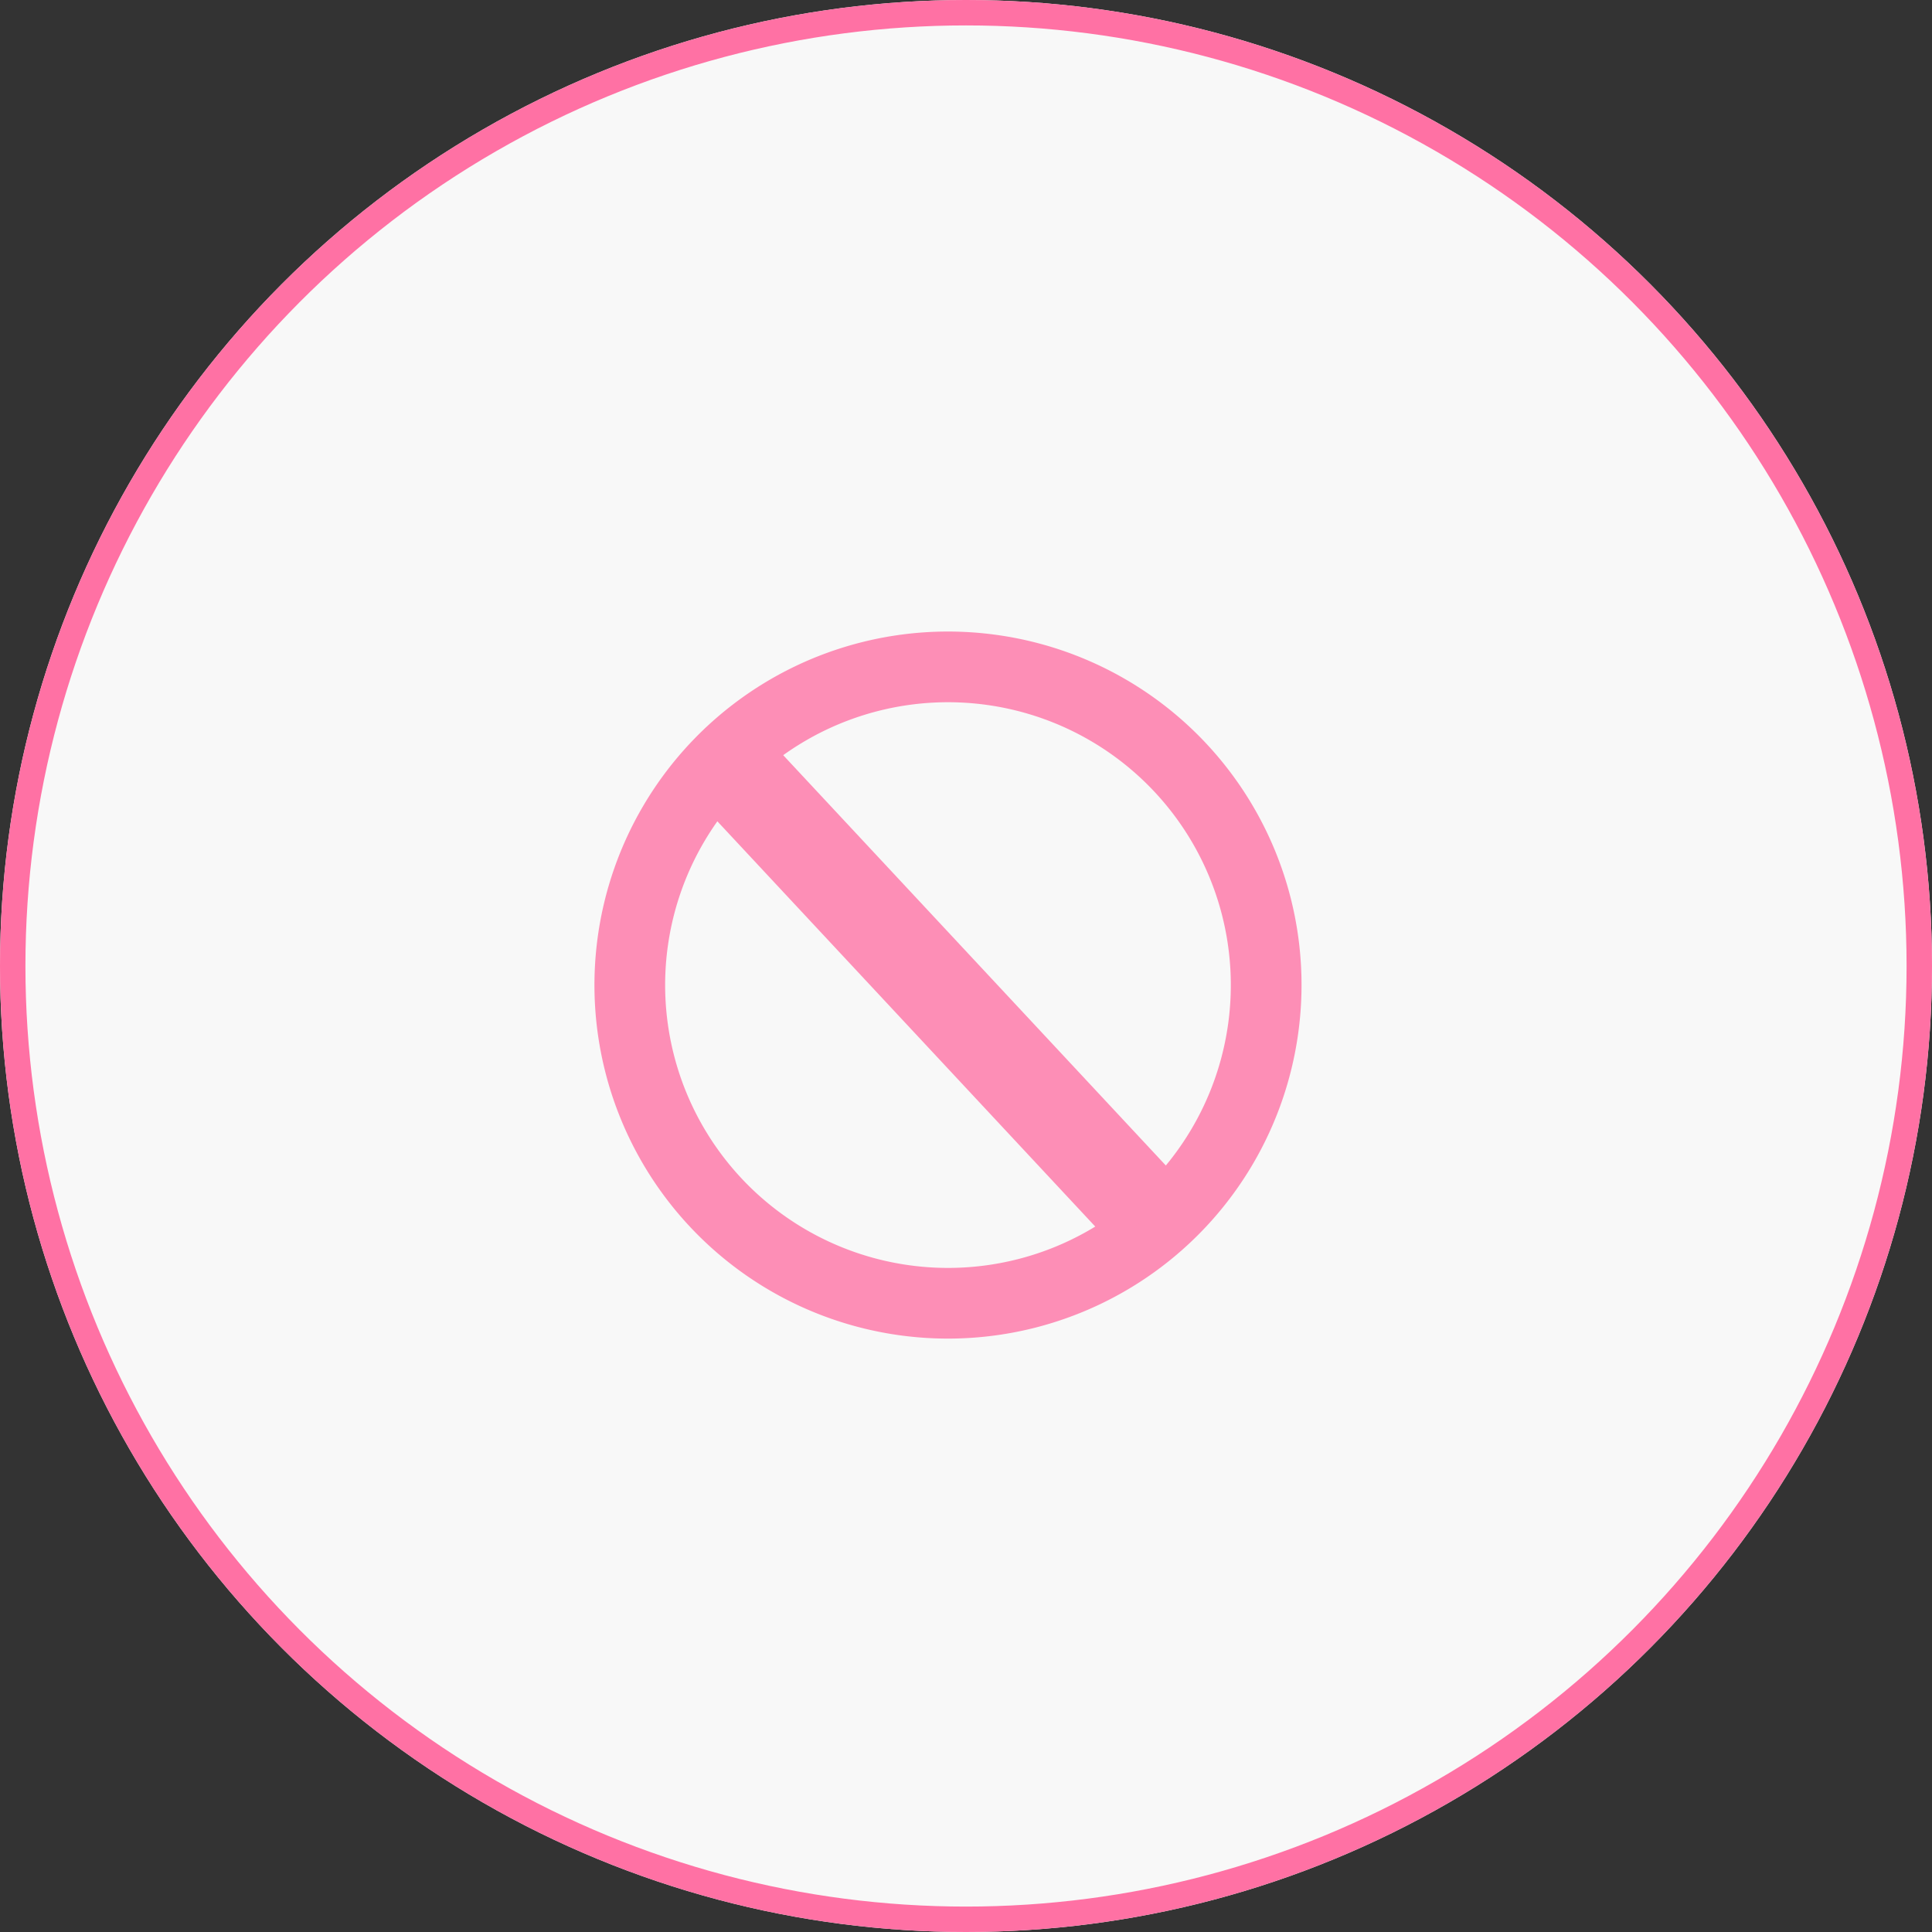 <svg xmlns="http://www.w3.org/2000/svg" width="76" height="76" viewBox="0 0 76 76">
  <rect x="0" y="0" width="76" height="76" fill="#333333" stroke="none"/>
  <g id="selected" transform="translate(-20.213 -269.848)">
    <g id="Ellipse_230" data-name="Ellipse 230" transform="translate(20.213 269.848)" fill="#f8f8f8" stroke="#ff71a4" stroke-width="1">
      <circle cx="38" cy="38" r="38" stroke="none"/>
      <circle cx="38" cy="38" r="37.5" fill="none"/>
    </g>
    <g id="smile" transform="translate(45.668 292.891) rotate(8)" opacity="0.78">
      <g id="Group_28247" data-name="Group 28247" transform="translate(0 0)">
        <g id="Group_28246" data-name="Group 28246" transform="translate(0 0)">
          <path id="Path_72048" data-name="Path 72048" d="M13.893,0A13.907,13.907,0,1,0,27.814,13.907,13.9,13.9,0,0,0,13.893,0Zm.014,25.033A11.126,11.126,0,1,1,25.033,13.907,11.123,11.123,0,0,1,13.907,25.033Z" fill="#ff71a4"/>
          <rect id="Rectangle_19703" data-name="Rectangle 19703" width="3.669" height="24.458" transform="translate(2.794 7.793) rotate(-51)" fill="#ff71a4"/>
        </g>
      </g>
    </g>
  </g>
</svg>
